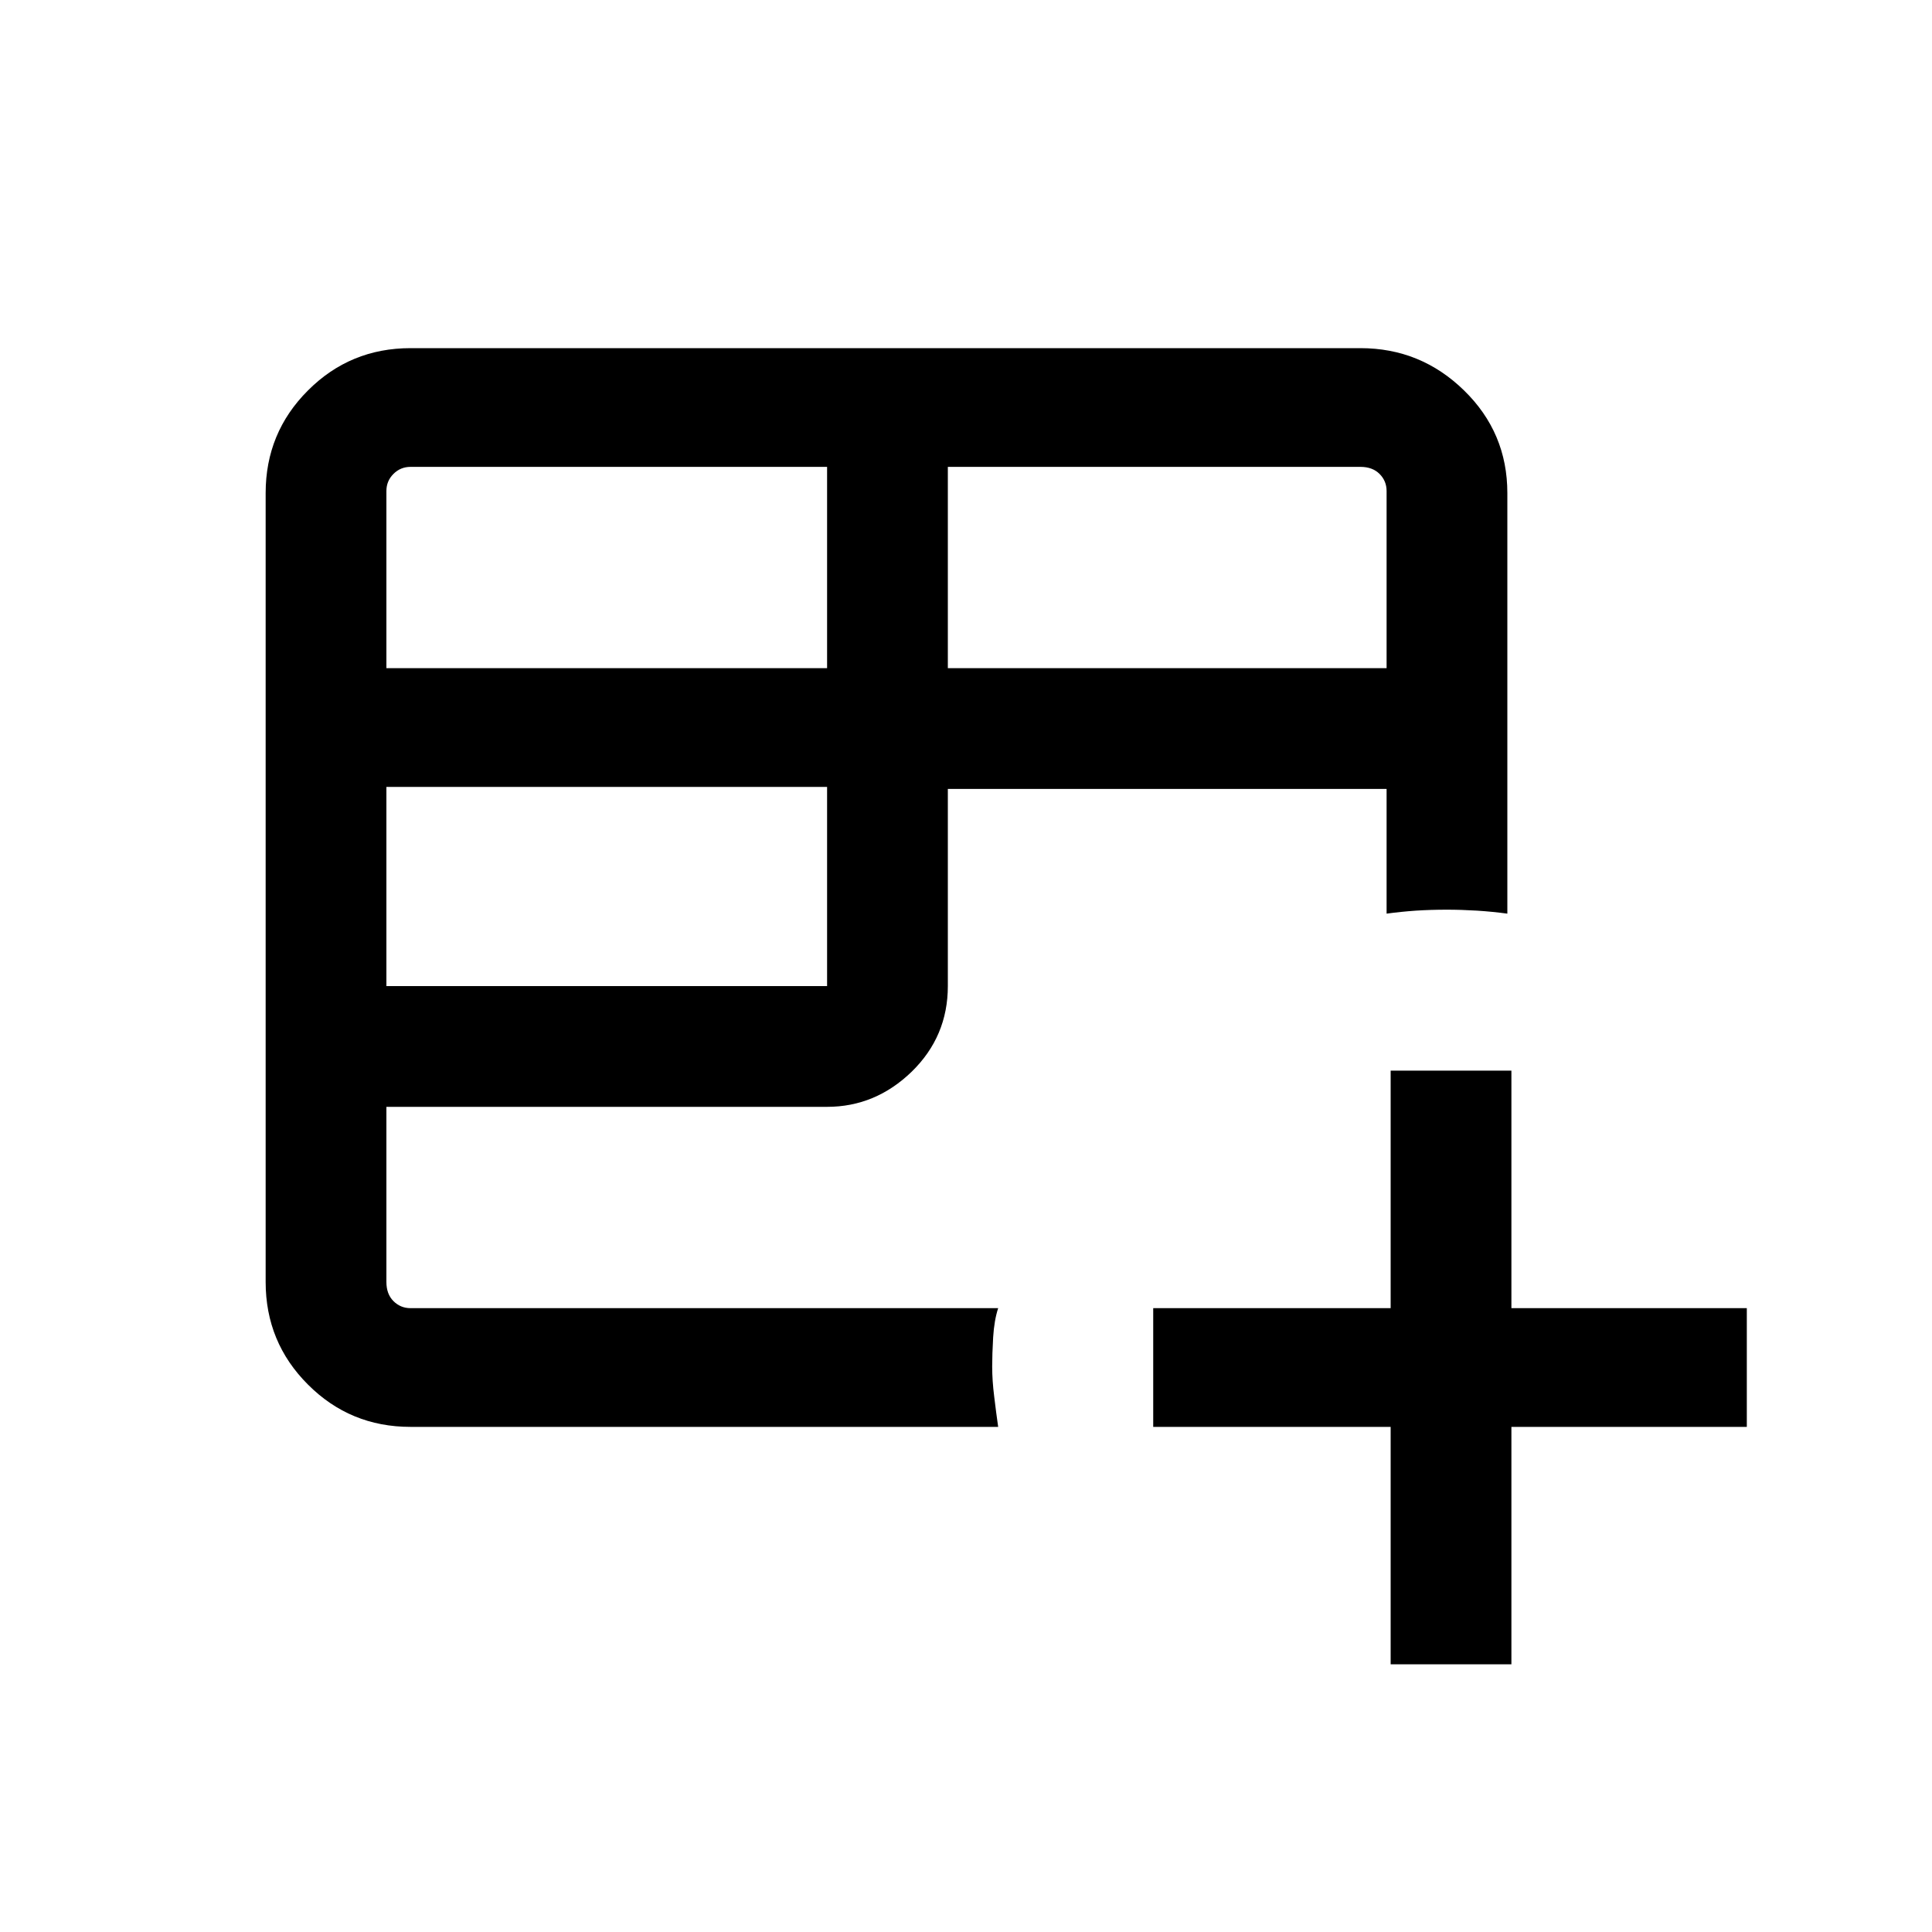 <svg xmlns="http://www.w3.org/2000/svg" height="20" width="20"><path d="M4.25 14.771Q3.625 14.771 3.188 14.333Q2.75 13.896 2.75 13.271V5.104Q2.75 4.479 3.188 4.042Q3.625 3.604 4.25 3.604H14.083Q14.708 3.604 15.156 4.042Q15.604 4.479 15.604 5.104V9.458Q15.458 9.438 15.292 9.427Q15.125 9.417 14.979 9.417Q14.812 9.417 14.656 9.427Q14.5 9.438 14.354 9.458V8.167H9.812V10.208Q9.812 10.729 9.438 11.094Q9.062 11.458 8.562 11.458H4V13.271Q4 13.396 4.073 13.469Q4.146 13.542 4.25 13.542H10.333Q10.292 13.667 10.281 13.844Q10.271 14.021 10.271 14.146Q10.271 14.292 10.292 14.458Q10.312 14.625 10.333 14.771ZM9.812 6.917H14.354V5.083Q14.354 4.979 14.281 4.906Q14.208 4.833 14.083 4.833H9.812ZM4 6.917H8.562V4.833H4.25Q4.146 4.833 4.073 4.906Q4 4.979 4 5.083ZM4 10.208H8.562V8.146H4ZM14.396 17.229V14.771H11.938V13.542H14.396V11.083H15.646V13.542H18.083V14.771H15.646V17.229Z"/></svg>